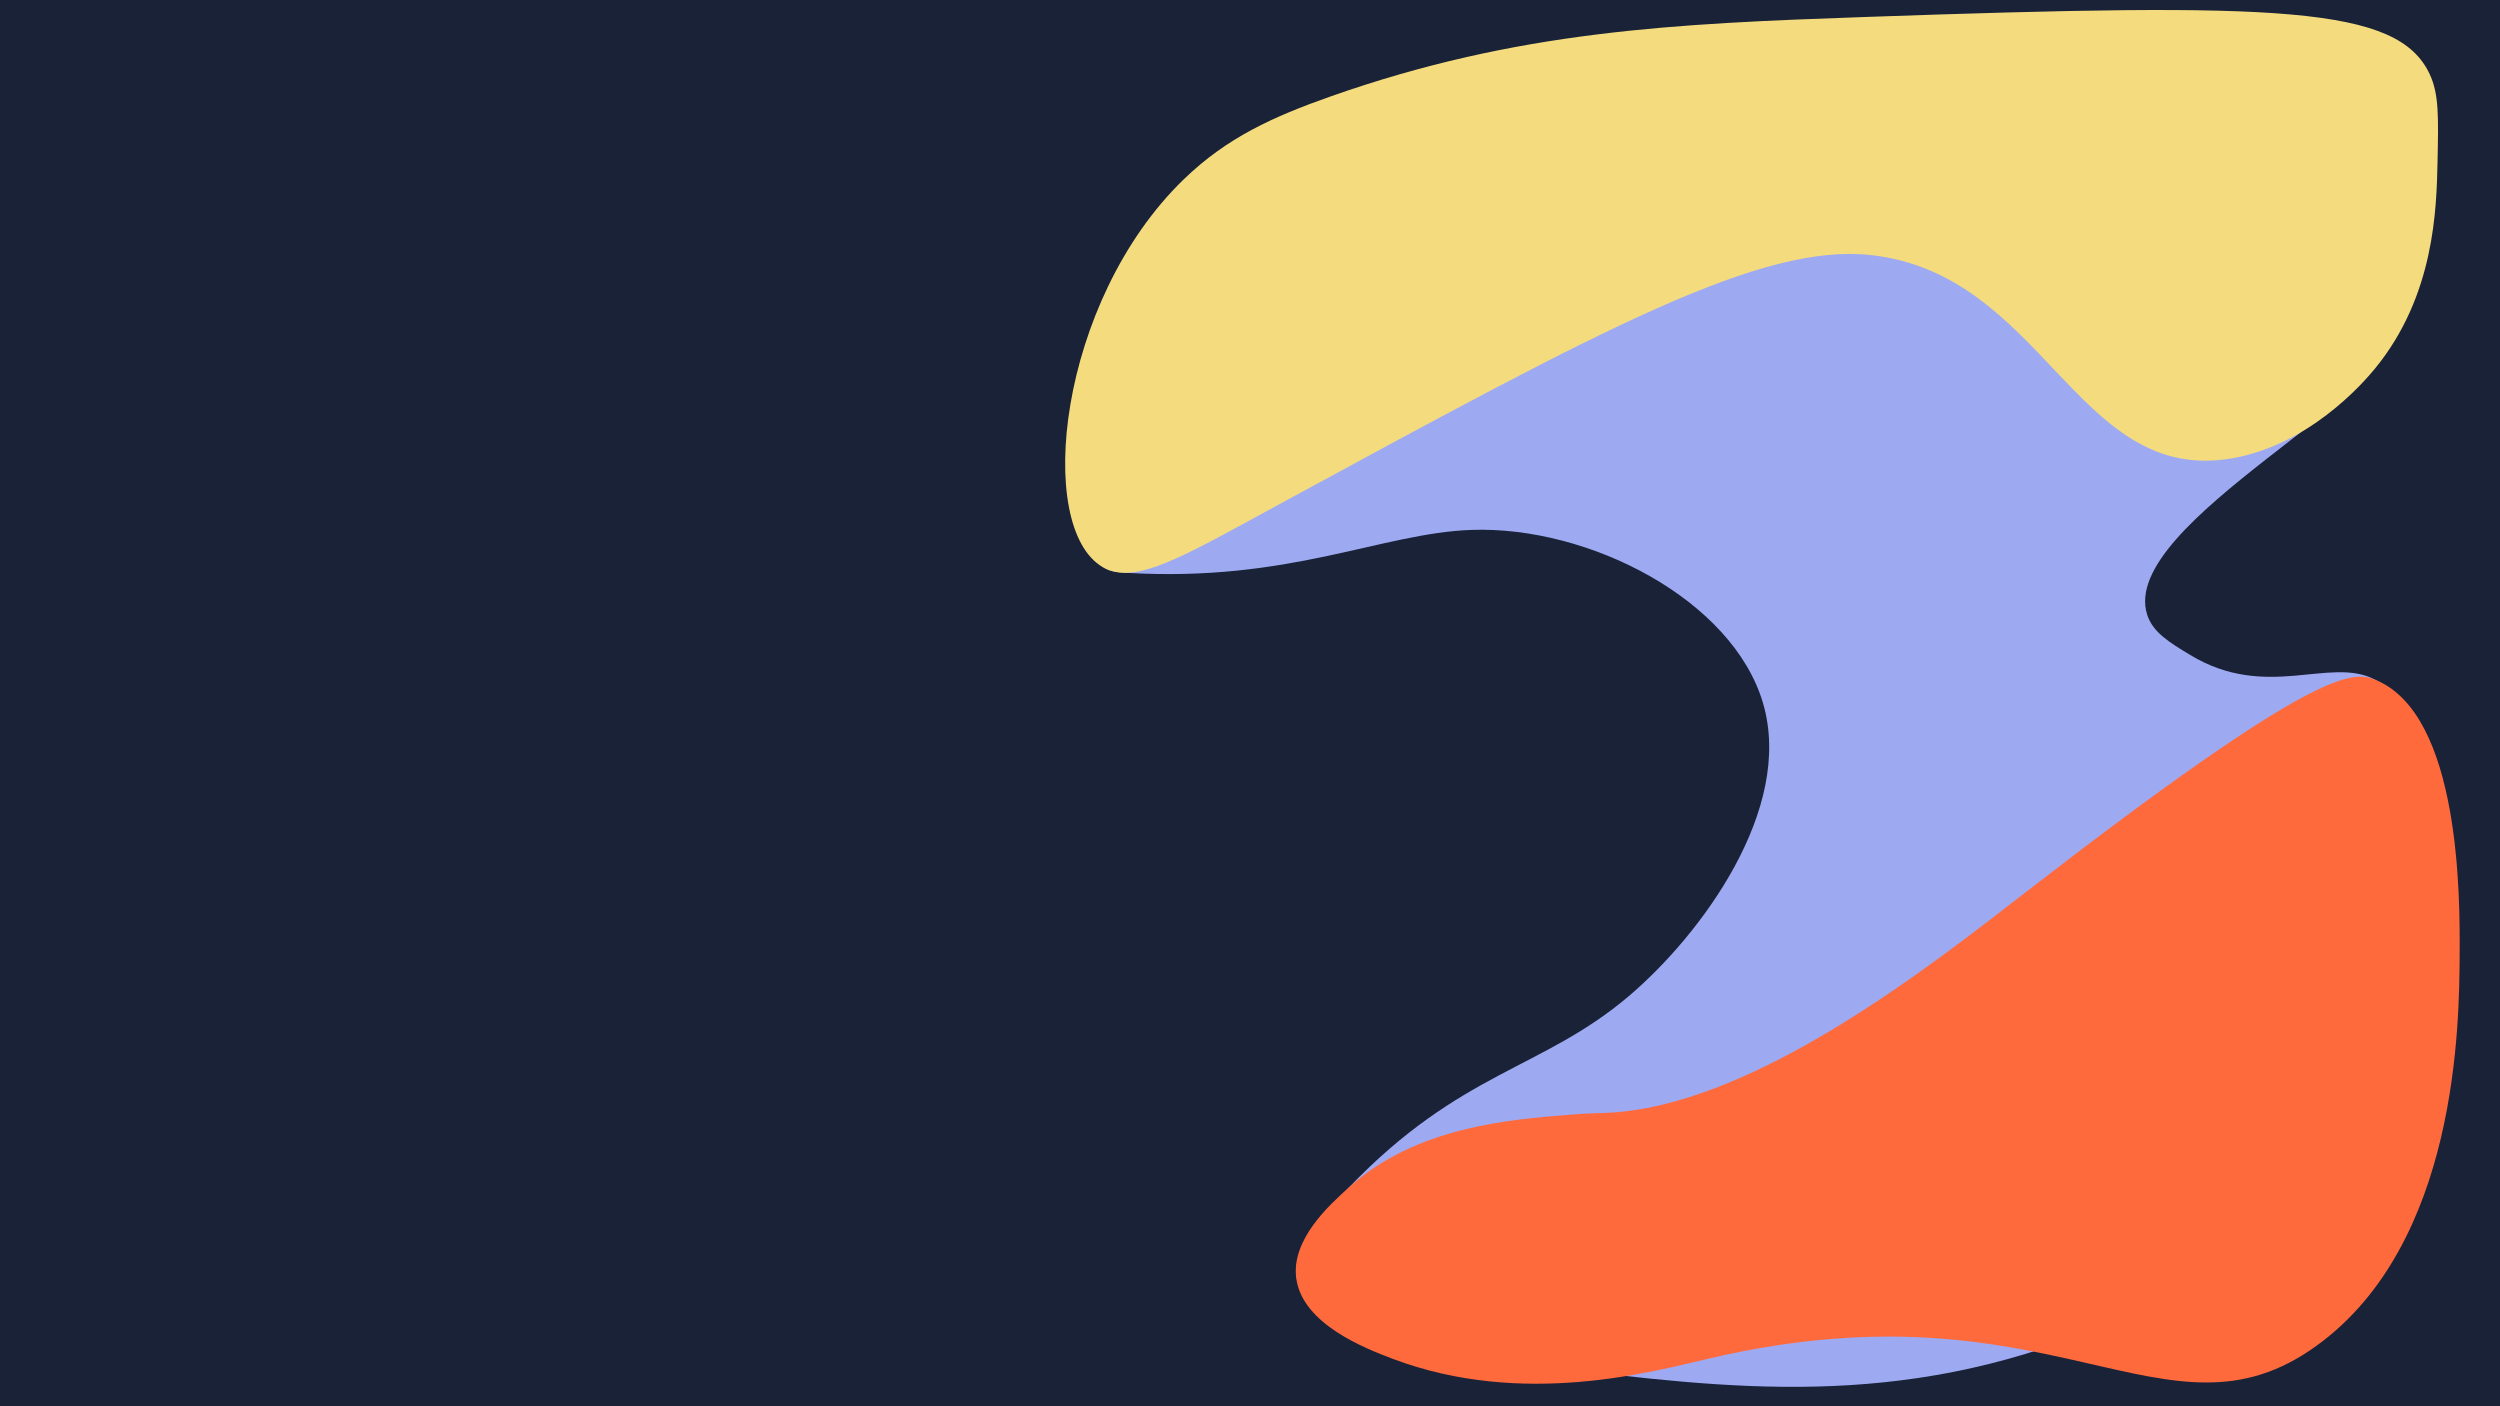 <svg id="Layer_1" data-name="Layer 1" xmlns="http://www.w3.org/2000/svg" viewBox="0 0 1920 1080"><defs><style>.cls-1{fill:#1a2238;}.cls-2{fill:#9daaf2;}.cls-3{fill:#ff6a3d;}.cls-4{fill:#f4db7d;}</style></defs><rect class="cls-1" width="1920" height="1080"/><path class="cls-2" d="M1332.47,75.25c95.12,22.21,91.93,102.44,224.52,150,141.83,50.91,266.55-7.3,279,26.72,16.75,45.75-209.33,149.53-187,220,4.34,13.69,17.1,21.38,33,31,58.89,35.65,107.39.67,142,19,67.38,35.7,70.72,267.49-57,403-47.45,50.34-97.51,70.79-156,95-152.51,63.13-283.39,46.64-420,30-86.16-10.5-185.48-23.48-195-68-2-9.26-1.53-26.67,40-70,85.57-89.28,148.55-90.56,215-147,55.15-46.83,127-143.48,103-225-23.32-79.29-133.45-136.22-224-133-69,2.46-139.65,40.3-264,33-9.16-.54-17.12-1.23-21-7C811.84,383.73,1116.88,24.91,1332.47,75.25Z"/><path class="cls-3" d="M1231.7,854.75C1344.48,851.3,1482.84,741.63,1556,685c221.35-171.33,250.28-170.07,268-163,66,26.35,65.24,168.74,65,211-.3,53.1-1.25,222-109.91,300.55-115.86,83.78-201.51-51.88-465.08,9.48-45.17,10.51-144.6,38.12-244.16.64-21.61-8.14-69.14-26.7-74.25-61.37-4.43-30,25.25-56.78,40.49-70.5,51.41-46.32,122.76-52,169.78-55.73C1219,855,1228.05,854.86,1231.7,854.75Z"/><path class="cls-4" d="M986.64,385c244.29-132.64,366.43-199,451.2-189,130.54,15.25,156.56,171.84,271,156.8,63-8.28,106.84-59.59,115.19-69.78,45.81-55.89,47.24-122.8,48-159.08.73-34.48,1.1-51.72-6-66.92-24.6-52.62-115.33-55.07-433-44-147.66,5.15-267.77,10.54-411,61-44.22,15.58-79.74,31.6-112.9,63.7C812.48,231.22,794.41,405.27,847,435.62,872,450,908.93,427.22,986.64,385Z"/><path class="cls-2" d="M1292-110"/><path class="cls-2" d="M2064,131"/><path class="cls-2" d="M1394,1248"/><path class="cls-2" d="M869,443"/></svg>
